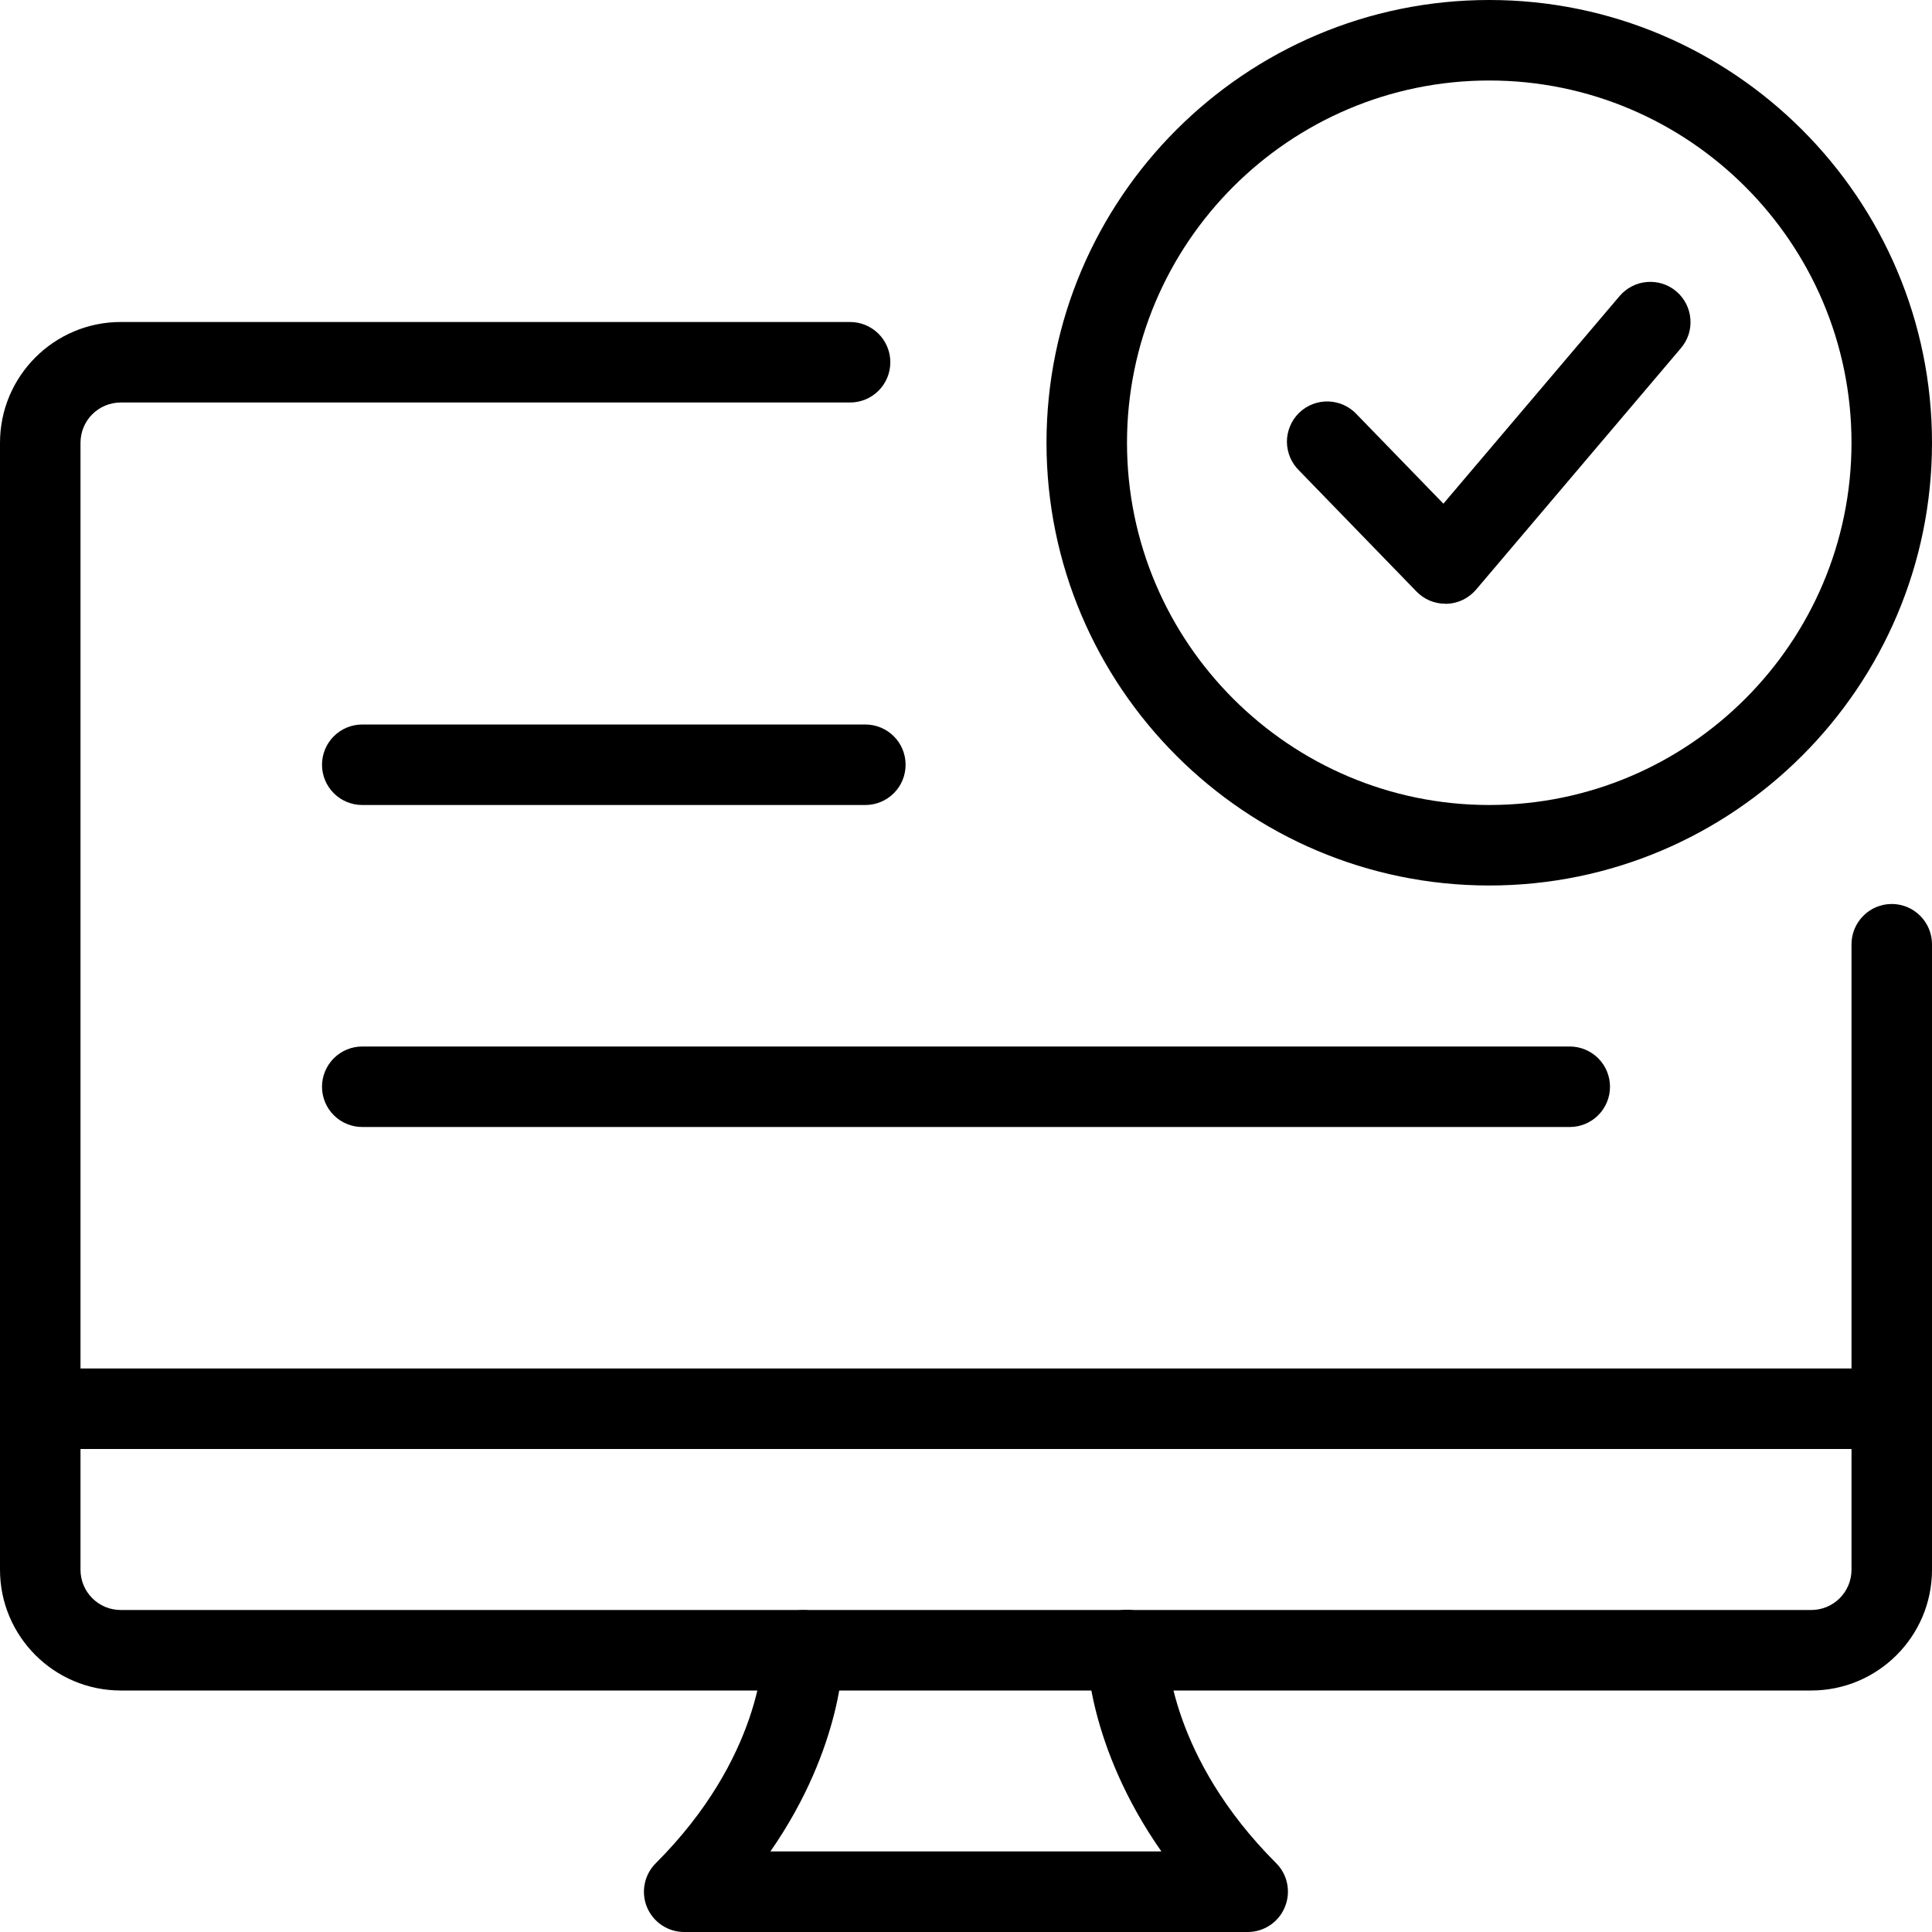 <svg width="30" height="30" viewBox="0 0 30 30" fill="none" xmlns="http://www.w3.org/2000/svg">
<g clip-path="url(#clip0_4_5)">
<path d="M13.438 12.5H5.625C5.459 12.5 5.3 12.434 5.183 12.317C5.066 12.2 5 12.041 5 11.875C5 11.709 5.066 11.55 5.183 11.433C5.3 11.316 5.459 11.25 5.625 11.25H13.438C13.603 11.25 13.762 11.316 13.879 11.433C13.997 11.55 14.062 11.709 14.062 11.875C14.062 12.041 13.997 12.2 13.879 12.317C13.762 12.434 13.603 12.5 13.438 12.5ZM24.375 17.5H5.625C5.459 17.5 5.3 17.434 5.183 17.317C5.066 17.2 5 17.041 5 16.875C5 16.709 5.066 16.55 5.183 16.433C5.3 16.316 5.459 16.25 5.625 16.25H24.375C24.541 16.25 24.7 16.316 24.817 16.433C24.934 16.55 25 16.709 25 16.875C25 17.041 24.934 17.2 24.817 17.317C24.7 17.434 24.541 17.5 24.375 17.5Z" fill="black"/>
<path d="M28.125 26.25H1.875C0.841 26.25 0 25.409 0 24.375V6.875C0 5.841 0.841 5 1.875 5H13.2C13.366 5 13.525 5.066 13.642 5.183C13.759 5.3 13.825 5.459 13.825 5.625C13.825 5.791 13.759 5.95 13.642 6.067C13.525 6.184 13.366 6.25 13.2 6.25H1.875C1.709 6.25 1.55 6.316 1.433 6.433C1.316 6.55 1.25 6.709 1.25 6.875V24.375C1.25 24.541 1.316 24.7 1.433 24.817C1.55 24.934 1.709 25 1.875 25H28.125C28.291 25 28.45 24.934 28.567 24.817C28.684 24.7 28.75 24.541 28.75 24.375V14.662C28.75 14.497 28.816 14.338 28.933 14.221C29.05 14.103 29.209 14.037 29.375 14.037C29.541 14.037 29.7 14.103 29.817 14.221C29.934 14.338 30 14.497 30 14.662V24.375C30 25.409 29.159 26.25 28.125 26.25Z" fill="black"/>
<path d="M19.375 30H10.625C10.501 30 10.38 29.964 10.277 29.895C10.174 29.826 10.094 29.729 10.046 29.614C9.999 29.5 9.987 29.374 10.011 29.253C10.035 29.131 10.095 29.02 10.182 28.933C11.828 27.288 11.849 25.695 11.849 25.628C11.849 25.285 12.127 25.004 12.47 25.001H12.474C12.815 25.001 13.094 25.274 13.099 25.615C13.099 25.688 13.102 27.109 11.963 28.749H18.034C16.89 27.114 16.874 25.696 16.874 25.624C16.873 25.458 16.939 25.299 17.055 25.181C17.172 25.064 17.331 24.997 17.497 24.997C17.663 24.996 17.822 25.062 17.939 25.179C18.057 25.296 18.123 25.454 18.124 25.62C18.125 25.699 18.174 27.29 19.816 28.931C19.904 29.019 19.963 29.13 19.987 29.251C20.011 29.373 19.999 29.498 19.951 29.613C19.905 29.727 19.825 29.825 19.722 29.894C19.62 29.963 19.499 30 19.375 30ZM29.375 22.5H0.625C0.459 22.5 0.3 22.434 0.183 22.317C0.066 22.2 0 22.041 0 21.875C0 21.709 0.066 21.55 0.183 21.433C0.3 21.316 0.459 21.25 0.625 21.25H29.375C29.541 21.25 29.7 21.316 29.817 21.433C29.934 21.55 30 21.709 30 21.875C30 22.041 29.934 22.2 29.817 22.317C29.7 22.434 29.541 22.5 29.375 22.5ZM23.125 13.75C19.334 13.75 16.25 10.665 16.25 6.875C16.25 3.085 19.334 0 23.125 0C26.916 0 30 3.085 30 6.875C30 10.665 26.916 13.75 23.125 13.75ZM23.125 1.25C20.024 1.25 17.5 3.774 17.5 6.875C17.5 9.976 20.024 12.5 23.125 12.5C26.226 12.5 28.75 9.976 28.75 6.875C28.75 3.774 26.226 1.25 23.125 1.25Z" fill="black"/>
<path d="M22.444 9.375C22.36 9.375 22.277 9.358 22.2 9.326C22.123 9.293 22.053 9.245 21.995 9.185L20.176 7.31C20.116 7.252 20.067 7.182 20.034 7.105C20.001 7.027 19.984 6.944 19.983 6.86C19.983 6.776 20 6.693 20.033 6.615C20.065 6.538 20.113 6.468 20.174 6.409C20.234 6.351 20.306 6.305 20.384 6.275C20.463 6.245 20.546 6.231 20.631 6.234C20.715 6.237 20.797 6.257 20.873 6.292C20.949 6.328 21.018 6.379 21.074 6.441L22.413 7.821L25.149 4.597C25.202 4.535 25.267 4.483 25.34 4.446C25.413 4.408 25.492 4.385 25.574 4.379C25.656 4.372 25.738 4.381 25.816 4.406C25.894 4.431 25.967 4.471 26.029 4.524C26.092 4.577 26.143 4.642 26.181 4.715C26.219 4.788 26.241 4.868 26.248 4.95C26.255 5.031 26.246 5.114 26.221 5.192C26.196 5.27 26.155 5.342 26.102 5.405L22.921 9.155C22.865 9.221 22.795 9.275 22.716 9.314C22.638 9.352 22.552 9.373 22.465 9.376L22.444 9.375Z" fill="black"/>
</g>
<defs>
<clipPath id="clip0_4_5">
<rect width="30" height="30" fill="white"/>
</clipPath>
</defs>
</svg>
